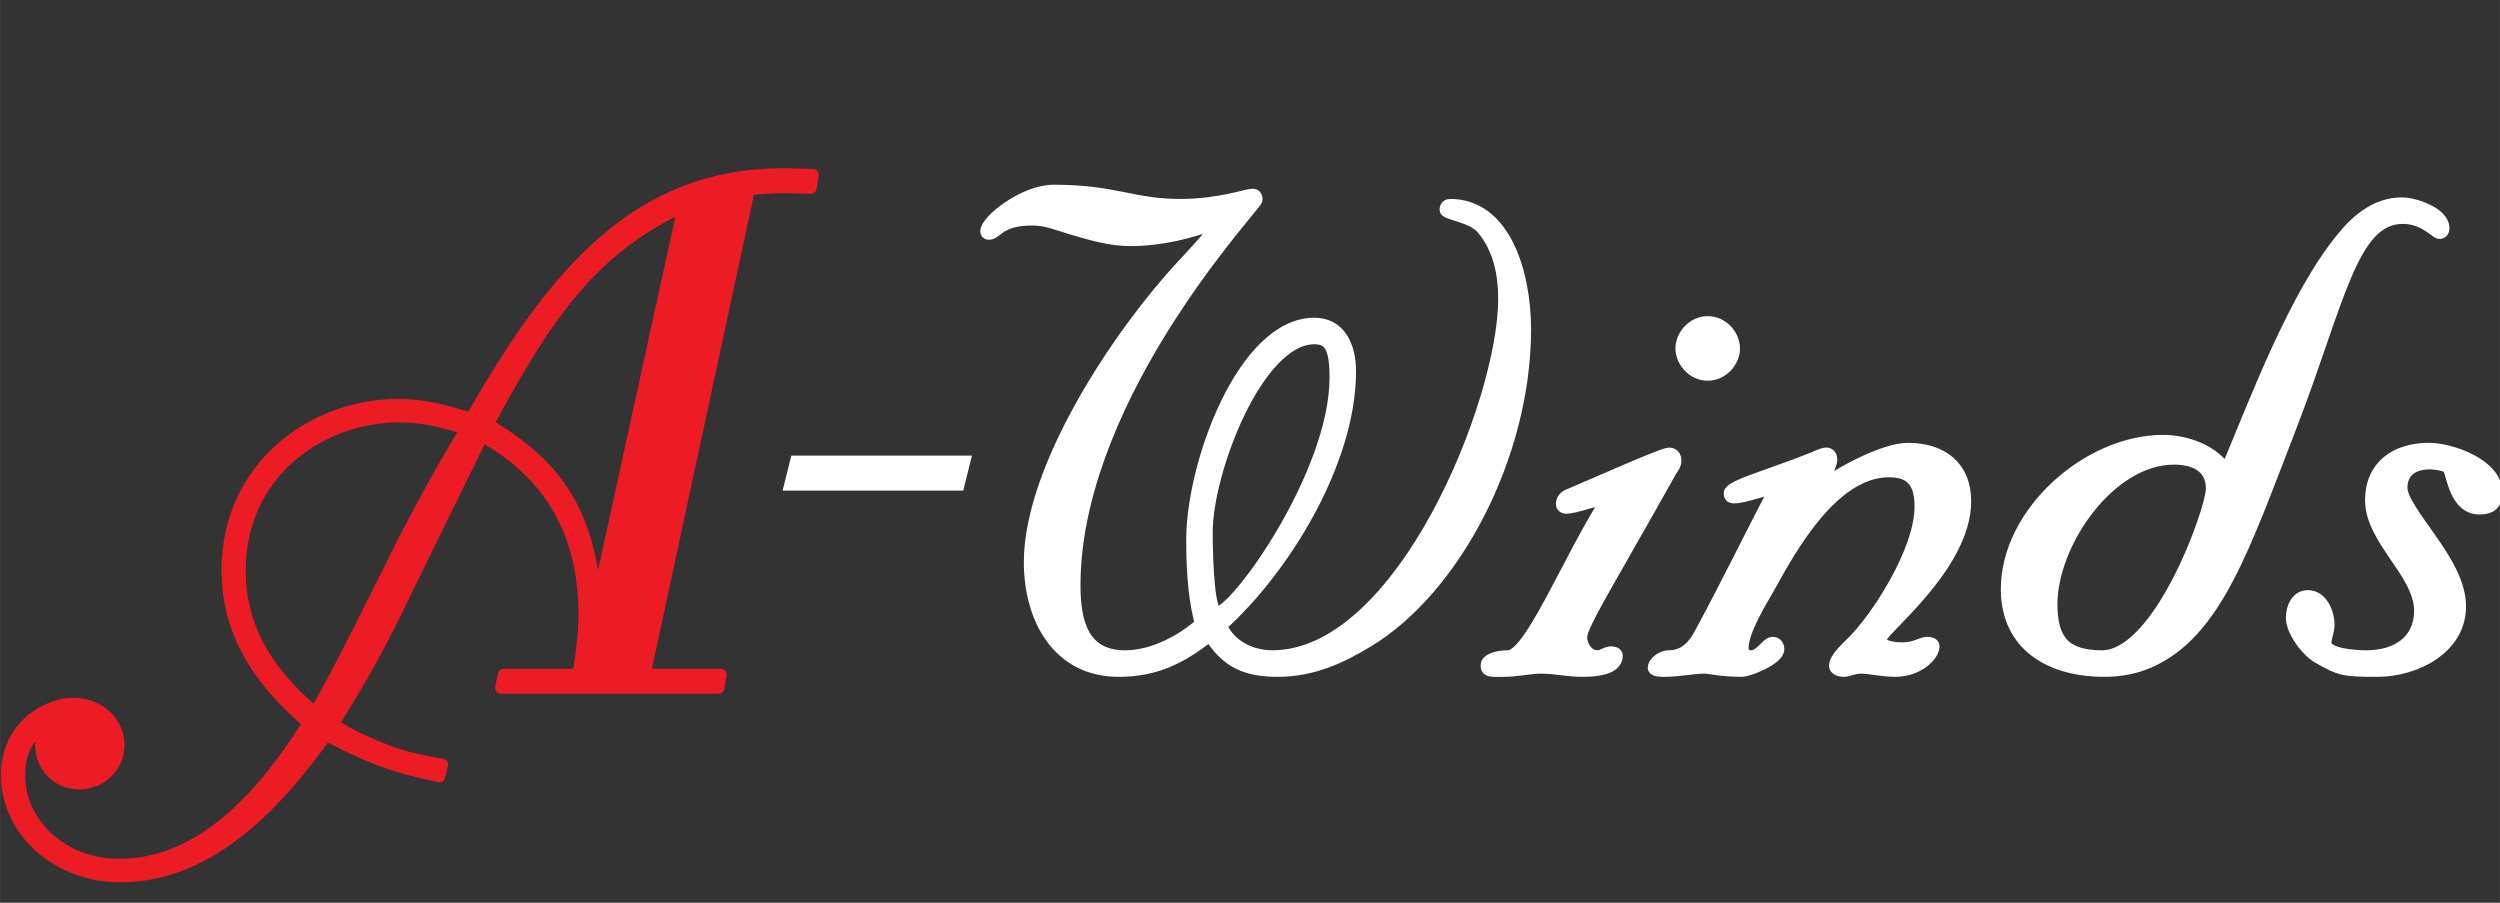 <?xml version="1.0" encoding="UTF-8" standalone="no"?>
<!-- Created with Inkscape (http://www.inkscape.org/) -->

<svg
   width="82.782"
   height="29.891"
   viewBox="0 0 21.903 7.909"
   version="1.1"
   id="svg22061"
   inkscape:version="1.2.2 (b0a8486, 2022-12-01)"
   sodipodi:docname="tmp.svg"
   xmlns:inkscape="http://www.inkscape.org/namespaces/inkscape"
   xmlns:sodipodi="http://sodipodi.sourceforge.net/DTD/sodipodi-0.dtd"
   xmlns="http://www.w3.org/2000/svg"
   xmlns:svg="http://www.w3.org/2000/svg">
  <rect x="0" y="0" width="21.903" height="7.909" fill="#333333" stroke="none"/>
  <sodipodi:namedview
     id="namedview22063"
     pagecolor="#ffffff"
     bordercolor="#999999"
     borderopacity="1"
     inkscape:showpageshadow="0"
     inkscape:pageopacity="0"
     inkscape:pagecheckerboard="0"
     inkscape:deskcolor="#d1d1d1"
     inkscape:document-units="mm"
     showgrid="false"
     inkscape:zoom="7.8953529"
     inkscape:cx="40.023543"
     inkscape:cy="14.9455"
     inkscape:window-width="1440"
     inkscape:window-height="900"
     inkscape:window-x="0"
     inkscape:window-y="0"
     inkscape:window-maximized="0"
     inkscape:current-layer="layer1" />
  <defs
     id="defs22058">
    <clipPath
       clipPathUnits="userSpaceOnUse"
       id="clipPath1338">
      <path
         d="M 0,0 H 595.274 V 841.89 H 0 Z"
         id="path1336" />
    </clipPath>
  </defs>
  <g
     inkscape:label="Layer 1"
     inkscape:groupmode="layer"
     id="layer1">
    <g
       id="g1332"
       transform="matrix(0.353,0,0,-0.353,-13.53,290.947)">
      <g
         id="g1334"
         clip-path="url(#clipPath1338)">
        <g
           id="g1766"
           transform="translate(55.298,819.098)">
          <path
             d="m 0,0 c -2.323,-1.08 -3.457,-2.791 -4.861,-5.419 1.332,-0.811 2.538,-1.819 2.683,-4.538 z m -7.256,-8.931 c 0.72,1.477 1.404,2.647 1.855,3.403 -0.54,0.162 -1.027,0.306 -1.657,0.306 -1.999,0 -3.961,-1.44 -3.961,-3.817 0,-1.89 1.224,-2.971 1.873,-3.547 0.558,1.008 0.702,1.278 1.89,3.655 m 1.188,-5.221 c -1.026,0.216 -1.62,0.396 -2.808,1.026 -1.387,-1.944 -3.025,-3.511 -5.114,-3.511 -1.512,0 -2.809,1.08 -2.809,2.521 0,1.26 1.063,1.764 1.639,1.764 0.702,0 1.134,-0.504 1.134,-1.026 0,-0.504 -0.414,-0.954 -0.973,-0.954 -0.576,0 -0.954,0.45 -0.954,0.972 0,0.216 0.073,0.342 0.162,0.522 -0.251,-0.162 -0.702,-0.45 -0.702,-1.296 0,-1.189 1.063,-2.215 2.485,-2.215 2.431,0 4.015,2.467 4.699,3.511 -0.738,0.666 -2.016,1.837 -2.016,3.799 0,2.539 2.088,4.105 4.249,4.105 0.666,0 1.188,-0.162 1.801,-0.341 2.088,3.672 4.159,6.067 7.742,6.067 0.252,0 0.504,-0.018 0.738,-0.018 L 3.151,0.45 C 2.935,0.45 2.719,0.468 2.503,0.468 2.215,0.468 1.963,0.45 1.621,0.414 l -2.593,-12.045 h 1.89 l -0.054,-0.325 h -5.401 l 0.072,0.325 h 1.854 c 0.072,0.504 0.145,1.008 0.145,1.512 0,2.268 -1.099,3.619 -2.539,4.411 l -1.873,-3.817 c -0.792,-1.656 -1.188,-2.287 -1.836,-3.349 l 0.522,-0.288 c 0.954,-0.45 1.278,-0.54 2.196,-0.702 z"
             style="fill:#ed1c24;fill-opacity:1;fill-rule:nonzero;stroke:none"
             id="path1768" />
        </g>
        <g
           id="g1770"
           transform="translate(55.298,819.098)">
          <path
             d="m 0,0 c -2.323,-1.08 -3.457,-2.791 -4.861,-5.419 1.332,-0.811 2.538,-1.819 2.683,-4.538 z m -7.256,-8.931 c 0.72,1.477 1.404,2.647 1.855,3.403 -0.54,0.162 -1.027,0.306 -1.657,0.306 -1.999,0 -3.961,-1.44 -3.961,-3.817 0,-1.89 1.224,-2.971 1.873,-3.547 0.558,1.008 0.702,1.278 1.89,3.655 z m 1.188,-5.221 c -1.026,0.216 -1.62,0.396 -2.808,1.026 -1.387,-1.944 -3.025,-3.511 -5.114,-3.511 -1.512,0 -2.809,1.08 -2.809,2.521 0,1.26 1.063,1.764 1.639,1.764 0.702,0 1.134,-0.504 1.134,-1.026 0,-0.504 -0.414,-0.954 -0.973,-0.954 -0.576,0 -0.954,0.45 -0.954,0.972 0,0.216 0.073,0.342 0.162,0.522 -0.251,-0.162 -0.702,-0.45 -0.702,-1.296 0,-1.189 1.063,-2.215 2.485,-2.215 2.431,0 4.015,2.467 4.699,3.511 -0.738,0.666 -2.016,1.837 -2.016,3.799 0,2.539 2.088,4.105 4.249,4.105 0.666,0 1.188,-0.162 1.801,-0.341 2.088,3.672 4.159,6.067 7.742,6.067 0.252,0 0.504,-0.018 0.738,-0.018 L 3.151,0.45 C 2.935,0.45 2.719,0.468 2.503,0.468 2.215,0.468 1.963,0.45 1.621,0.414 l -2.593,-12.045 h 1.89 l -0.054,-0.325 h -5.401 l 0.072,0.325 h 1.854 c 0.072,0.504 0.145,1.008 0.145,1.512 0,2.268 -1.099,3.619 -2.539,4.411 l -1.873,-3.817 c -0.792,-1.656 -1.188,-2.287 -1.836,-3.349 l 0.522,-0.288 c 0.954,-0.45 1.278,-0.54 2.196,-0.702 z"
             style="fill:none;stroke:#ed1c24;stroke-width:0.294;stroke-linecap:butt;stroke-linejoin:round;stroke-miterlimit:10;stroke-dasharray:none;stroke-opacity:1"
             id="path1772" />
        </g>
        <g
           id="g1774"
           transform="translate(57.968,812.904)">
          <path
             d="M 0,0 H 4.483 L 4.268,-0.868 h -4.484 z"
             style="fill:#ffffff;fill-opacity:1;fill-rule:nonzero;stroke:none"
             id="path1776" />
        </g>
        <g
           id="g1778"
           transform="translate(70.948,815.82)">
          <path
             d="m 0,0 c -1.415,0 -2.673,-3.302 -2.673,-4.815 0,-0.826 0.059,-2.005 0.256,-2.005 0.471,0 2.948,3.44 2.948,5.838 C 0.531,-0.236 0.393,0 0,0 M -2.358,2.889 C -3.085,2.614 -3.813,2.437 -4.579,2.437 c -0.452,0 -0.943,0.138 -1.277,0.236 -0.492,0.138 -0.767,0.275 -1.141,0.275 -0.825,0 -0.884,-0.354 -1.081,-0.354 -0.039,0 -0.059,0.02 -0.059,0.059 0,0.256 0.924,1.002 1.671,1.002 1.533,0 1.945,-0.353 3.145,-0.353 0.963,0 1.651,0.255 1.788,0.255 0.059,0 0.098,-0.039 0.098,-0.118 0,-0.078 -1.159,-1.297 -2.378,-3.262 -1.199,-1.946 -2.142,-4.186 -2.142,-6.309 0,-0.904 0.197,-1.768 1.258,-1.768 0.707,0 1.415,0.392 1.886,0.805 -0.137,0.531 -0.215,1.12 -0.215,2.083 0,1.907 1.277,5.366 3.026,5.366 0.629,0 0.884,-0.55 0.884,-1.179 0,-2.221 -1.611,-4.874 -3.203,-6.309 0.196,-0.472 0.708,-0.766 1.277,-0.766 3.224,0 5.759,6.328 5.759,8.863 0,0.629 -0.118,1.258 -0.55,1.769 -0.256,0.294 -0.904,0.353 -0.904,0.452 0,0.098 0.058,0.118 0.117,0.118 1.337,0 1.848,-1.671 1.848,-3.086 0,-3.125 -1.749,-6.446 -3.911,-7.743 -0.649,-0.393 -1.356,-0.727 -2.221,-0.727 -0.766,0 -1.258,0.196 -1.69,0.884 -0.708,-0.57 -1.356,-0.884 -2.26,-0.884 -1.533,0 -2.202,1.336 -2.202,2.692 0,2.358 2.221,5.68 3.793,7.37 0.178,0.177 0.846,0.924 0.924,1.061 z"
             style="fill:#ffffff;fill-opacity:1;fill-rule:nonzero;stroke:none"
             id="path1780" />
        </g>
        <g
           id="g1782"
           transform="translate(70.948,815.82)"
           inkscape:export-filename="g1782.svg"
           inkscape:export-xdpi="96"
           inkscape:export-ydpi="96">
          <path
             d="m 0,0 c -1.415,0 -2.673,-3.302 -2.673,-4.815 0,-0.826 0.059,-2.005 0.256,-2.005 0.471,0 2.948,3.44 2.948,5.838 C 0.531,-0.236 0.393,0 0,0 Z M -2.358,2.889 C -3.085,2.614 -3.813,2.437 -4.579,2.437 c -0.452,0 -0.943,0.138 -1.277,0.236 -0.492,0.138 -0.767,0.275 -1.141,0.275 -0.825,0 -0.884,-0.354 -1.081,-0.354 -0.039,0 -0.059,0.02 -0.059,0.059 0,0.256 0.924,1.002 1.671,1.002 1.533,0 1.945,-0.353 3.145,-0.353 0.963,0 1.651,0.255 1.788,0.255 0.059,0 0.098,-0.039 0.098,-0.118 0,-0.078 -1.159,-1.297 -2.378,-3.262 -1.199,-1.946 -2.142,-4.186 -2.142,-6.309 0,-0.904 0.197,-1.768 1.258,-1.768 0.707,0 1.415,0.392 1.886,0.805 -0.137,0.531 -0.215,1.12 -0.215,2.083 0,1.907 1.277,5.366 3.026,5.366 0.629,0 0.884,-0.55 0.884,-1.179 0,-2.221 -1.611,-4.874 -3.203,-6.309 0.196,-0.472 0.708,-0.766 1.277,-0.766 3.224,0 5.759,6.328 5.759,8.863 0,0.629 -0.118,1.258 -0.55,1.769 -0.256,0.294 -0.904,0.353 -0.904,0.452 0,0.098 0.058,0.118 0.117,0.118 1.337,0 1.848,-1.671 1.848,-3.086 0,-3.125 -1.749,-6.446 -3.911,-7.743 -0.649,-0.393 -1.356,-0.727 -2.221,-0.727 -0.766,0 -1.258,0.196 -1.69,0.884 -0.708,-0.57 -1.356,-0.884 -2.26,-0.884 -1.533,0 -2.202,1.336 -2.202,2.692 0,2.358 2.221,5.68 3.793,7.37 0.178,0.177 0.846,0.924 0.924,1.061 z"
             style="fill:none;stroke:#ffffff;stroke-width:0.305;stroke-linecap:butt;stroke-linejoin:round;stroke-miterlimit:10;stroke-dasharray:none;stroke-opacity:1"
             id="path1784" />
        </g>
        <g
           id="g1786"
           transform="translate(81.362,815.565)">
          <path
             d="m 0,0 c 0,-0.314 -0.275,-0.649 -0.649,-0.649 -0.373,0 -0.648,0.335 -0.648,0.649 0,0.314 0.275,0.648 0.648,0.648 C -0.275,0.648 0,0.314 0,0 m -1.455,-2.791 c 0,-0.098 -0.058,-0.157 -0.117,-0.255 -1.356,-2.437 -2.221,-3.813 -2.221,-4.108 0,-0.236 0.157,-0.491 0.413,-0.491 0.117,0 0.215,0.098 0.334,0.098 0.059,0 0.137,-0.02 0.137,-0.078 0,-0.354 -0.59,-0.374 -0.864,-0.374 -0.335,0 -0.669,0.079 -1.003,0.079 -0.295,0 -0.609,-0.079 -0.924,-0.079 -0.353,0 -0.432,-0.02 -0.432,0.138 0,0.117 0.216,0.216 0.531,0.216 0.55,0 1.513,2.437 2.476,3.931 -0.334,-0.04 -0.806,-0.237 -1.042,-0.237 -0.039,0 -0.098,0.02 -0.098,0.099 0,0.098 0.079,0.177 0.177,0.216 0.432,0.177 2.319,1.022 2.476,1.022 0.118,0 0.157,-0.079 0.157,-0.177"
             style="fill:#ffffff;fill-opacity:1;fill-rule:nonzero;stroke:none"
             id="path1788" />
        </g>
        <g
           id="g1790"
           transform="translate(81.362,815.565)">
          <path
             d="m 0,0 c 0,-0.314 -0.275,-0.649 -0.649,-0.649 -0.373,0 -0.648,0.335 -0.648,0.649 0,0.314 0.275,0.648 0.648,0.648 C -0.275,0.648 0,0.314 0,0 Z m -1.455,-2.791 c 0,-0.098 -0.058,-0.157 -0.117,-0.255 -1.356,-2.437 -2.221,-3.813 -2.221,-4.108 0,-0.236 0.157,-0.491 0.413,-0.491 0.117,0 0.215,0.098 0.334,0.098 0.059,0 0.137,-0.02 0.137,-0.078 0,-0.354 -0.59,-0.374 -0.864,-0.374 -0.335,0 -0.669,0.079 -1.003,0.079 -0.295,0 -0.609,-0.079 -0.924,-0.079 -0.353,0 -0.432,-0.02 -0.432,0.138 0,0.117 0.216,0.216 0.531,0.216 0.55,0 1.513,2.437 2.476,3.931 -0.334,-0.04 -0.806,-0.237 -1.042,-0.237 -0.039,0 -0.098,0.02 -0.098,0.099 0,0.098 0.079,0.177 0.177,0.216 0.432,0.177 2.319,1.022 2.476,1.022 0.118,0 0.157,-0.079 0.157,-0.177 z"
             style="fill:none;stroke:#ffffff;stroke-width:0.305;stroke-linecap:butt;stroke-linejoin:round;stroke-miterlimit:10;stroke-dasharray:none;stroke-opacity:1"
             id="path1792" />
        </g>
        <g
           id="g1794"
           transform="translate(85.213,812.519)">
          <path
             d="m 0,0 c -1.375,0 -2.417,-1.848 -2.987,-2.889 -0.216,-0.374 -0.649,-1.081 -0.649,-1.494 0,-0.157 0.098,-0.216 0.217,-0.216 0.235,0 0.393,0.334 0.53,0.334 0.098,0 0.138,-0.078 0.138,-0.157 0,-0.236 -0.728,-0.531 -0.904,-0.531 -0.512,0 -0.786,0.079 -0.944,0.079 -0.235,0 -0.648,-0.079 -0.963,-0.079 -0.118,0 -0.275,0 -0.275,0.079 0,0.098 0.177,0.275 0.374,0.275 0.412,0 0.648,0.295 0.805,0.609 0.649,1.199 1.219,2.379 1.847,3.577 -0.314,-0.039 -0.766,-0.235 -1.041,-0.235 -0.079,0 -0.098,0.039 -0.098,0.098 0,0.176 0.963,0.432 2.005,0.845 0.157,0.059 0.294,0.138 0.392,0.138 0.079,0 0.118,-0.079 0.118,-0.138 0,-0.157 -0.196,-0.452 -0.235,-0.688 0.452,0.354 1.552,0.943 2.142,0.943 0.825,0 1.415,-0.432 1.415,-1.297 0,-1.611 -2.103,-3.203 -2.103,-3.42 0,-0.176 0.256,-0.235 0.57,-0.235 0.275,0 0.472,0.137 0.589,0.137 0.079,0 0.158,-0.019 0.158,-0.078 0,-0.236 -0.393,-0.61 -0.944,-0.61 -0.334,0 -0.609,0.079 -0.865,0.079 -0.176,0 -0.294,-0.079 -0.412,-0.079 -0.138,0 -0.216,0.059 -0.216,0.118 0,0.177 0.235,0.394 0.452,0.609 0.589,0.59 1.67,2.241 1.67,3.342 C 0.786,-0.314 0.59,0 0,0"
             style="fill:#ffffff;fill-opacity:1;fill-rule:nonzero;stroke:none"
             id="path1796" />
        </g>
        <g
           id="g1798"
           transform="translate(85.213,812.519)">
          <path
             d="m 0,0 c -1.375,0 -2.417,-1.848 -2.987,-2.889 -0.216,-0.374 -0.649,-1.081 -0.649,-1.494 0,-0.157 0.098,-0.216 0.217,-0.216 0.235,0 0.393,0.334 0.53,0.334 0.098,0 0.138,-0.078 0.138,-0.157 0,-0.236 -0.728,-0.531 -0.904,-0.531 -0.512,0 -0.786,0.079 -0.944,0.079 -0.235,0 -0.648,-0.079 -0.963,-0.079 -0.118,0 -0.275,0 -0.275,0.079 0,0.098 0.177,0.275 0.374,0.275 0.412,0 0.648,0.295 0.805,0.609 0.649,1.199 1.219,2.379 1.847,3.577 -0.314,-0.039 -0.766,-0.235 -1.041,-0.235 -0.079,0 -0.098,0.039 -0.098,0.098 0,0.176 0.963,0.432 2.005,0.845 0.157,0.059 0.294,0.138 0.392,0.138 0.079,0 0.118,-0.079 0.118,-0.138 0,-0.157 -0.196,-0.452 -0.235,-0.688 0.452,0.354 1.552,0.943 2.142,0.943 0.825,0 1.415,-0.432 1.415,-1.297 0,-1.611 -2.103,-3.203 -2.103,-3.42 0,-0.176 0.256,-0.235 0.57,-0.235 0.275,0 0.472,0.137 0.589,0.137 0.079,0 0.158,-0.019 0.158,-0.078 0,-0.236 -0.393,-0.61 -0.944,-0.61 -0.334,0 -0.609,0.079 -0.865,0.079 -0.176,0 -0.294,-0.079 -0.412,-0.079 -0.138,0 -0.216,0.059 -0.216,0.118 0,0.177 0.235,0.394 0.452,0.609 0.589,0.59 1.67,2.241 1.67,3.342 C 0.786,-0.314 0.59,0 0,0 Z"
             style="fill:none;stroke:#ffffff;stroke-width:0.305;stroke-linecap:butt;stroke-linejoin:round;stroke-miterlimit:10;stroke-dasharray:none;stroke-opacity:1"
             id="path1800" />
        </g>
        <g
           id="g1802"
           transform="translate(90.499,807.92)">
          <path
             d="M 0,0 C 1.435,0 2.732,3.636 2.732,4.166 2.732,4.736 2.26,4.913 1.789,4.913 0.177,4.913 -1.258,2.81 -1.258,1.297 -1.258,0.393 -0.923,0 0,0 m 1.513,5.346 c 0.57,0 1.258,-0.237 1.572,-0.747 0.728,1.729 1.71,4.382 2.91,5.817 0.373,0.452 0.844,0.825 1.454,0.825 0.295,0 1.022,-0.235 1.022,-0.609 0,-0.059 -0.02,-0.118 -0.098,-0.118 -0.079,0 -0.374,0.374 -0.905,0.374 -1.277,0 -1.592,-2.083 -2.79,-5.189 C 3.518,2.712 2.83,0.589 1.16,-0.138 0.845,-0.275 0.472,-0.354 0.059,-0.354 c -1.336,0 -2.417,0.629 -2.417,2.024 0,1.907 2.024,3.676 3.871,3.676"
             style="fill:#ffffff;fill-opacity:1;fill-rule:nonzero;stroke:none"
             id="path1804" />
        </g>
        <g
           id="g1806"
           transform="translate(90.499,807.92)">
          <path
             d="M 0,0 C 1.435,0 2.732,3.636 2.732,4.166 2.732,4.736 2.26,4.913 1.789,4.913 0.177,4.913 -1.258,2.81 -1.258,1.297 -1.258,0.393 -0.923,0 0,0 Z m 1.513,5.346 c 0.57,0 1.258,-0.237 1.572,-0.747 0.728,1.729 1.71,4.382 2.91,5.817 0.373,0.452 0.844,0.825 1.454,0.825 0.295,0 1.022,-0.235 1.022,-0.609 0,-0.059 -0.02,-0.118 -0.098,-0.118 -0.079,0 -0.374,0.374 -0.905,0.374 -1.277,0 -1.592,-2.083 -2.79,-5.189 C 3.518,2.712 2.83,0.589 1.16,-0.138 0.845,-0.275 0.472,-0.354 0.059,-0.354 c -1.336,0 -2.417,0.629 -2.417,2.024 0,1.907 2.024,3.676 3.871,3.676 z"
             style="fill:none;stroke:#ffffff;stroke-width:0.305;stroke-linecap:butt;stroke-linejoin:round;stroke-miterlimit:10;stroke-dasharray:none;stroke-opacity:1"
             id="path1808" />
        </g>
        <g
           id="g1810"
           transform="translate(99.873,811.595)">
          <path
             d="m 0,0 c -0.668,0 -0.668,1.002 -0.806,1.042 -0.118,0.039 -0.255,0.078 -0.432,0.078 -0.413,0 -0.707,-0.196 -0.707,-0.609 0,-0.295 0.373,-0.766 0.727,-1.278 0.373,-0.53 0.727,-1.1 0.727,-1.67 0,-1.042 -1.12,-1.592 -2.044,-1.592 -0.845,0 -0.924,0.02 -1.474,0.334 -0.275,0.157 -0.649,0.649 -0.649,0.983 0,0.236 0.118,0.53 0.393,0.53 0.354,0 0.511,-0.432 0.511,-0.707 0,-0.157 -0.078,-0.314 -0.078,-0.452 0,-0.295 0.766,-0.334 1.021,-0.334 0.748,0 1.337,0.373 1.337,1.14 0,0.491 -0.373,1.002 -0.629,1.376 -0.294,0.432 -0.589,0.884 -0.589,1.356 0,0.865 0.629,1.277 1.434,1.277 0.55,0 1.671,-0.393 1.671,-1.081 C 0.413,0.118 0.275,0 0,0"
             style="fill:#ffffff;fill-opacity:1;fill-rule:nonzero;stroke:none"
             id="path1812" />
        </g>
        <g
           id="g1814"
           transform="translate(99.873,811.595)">
          <path
             d="m 0,0 c -0.668,0 -0.668,1.002 -0.806,1.042 -0.118,0.039 -0.255,0.078 -0.432,0.078 -0.413,0 -0.707,-0.196 -0.707,-0.609 0,-0.295 0.373,-0.766 0.727,-1.278 0.373,-0.53 0.727,-1.1 0.727,-1.67 0,-1.042 -1.12,-1.592 -2.044,-1.592 -0.845,0 -0.924,0.02 -1.474,0.334 -0.275,0.157 -0.649,0.649 -0.649,0.983 0,0.236 0.118,0.53 0.393,0.53 0.354,0 0.511,-0.432 0.511,-0.707 0,-0.157 -0.078,-0.314 -0.078,-0.452 0,-0.295 0.766,-0.334 1.021,-0.334 0.748,0 1.337,0.373 1.337,1.14 0,0.491 -0.373,1.002 -0.629,1.376 -0.294,0.432 -0.589,0.884 -0.589,1.356 0,0.865 0.629,1.277 1.434,1.277 0.55,0 1.671,-0.393 1.671,-1.081 C 0.413,0.118 0.275,0 0,0 Z"
             style="fill:none;stroke:#ffffff;stroke-width:0.305;stroke-linecap:butt;stroke-linejoin:round;stroke-miterlimit:10;stroke-dasharray:none;stroke-opacity:1"
             id="path1816" />
        </g>
      </g>
    </g>
  </g>
</svg>
